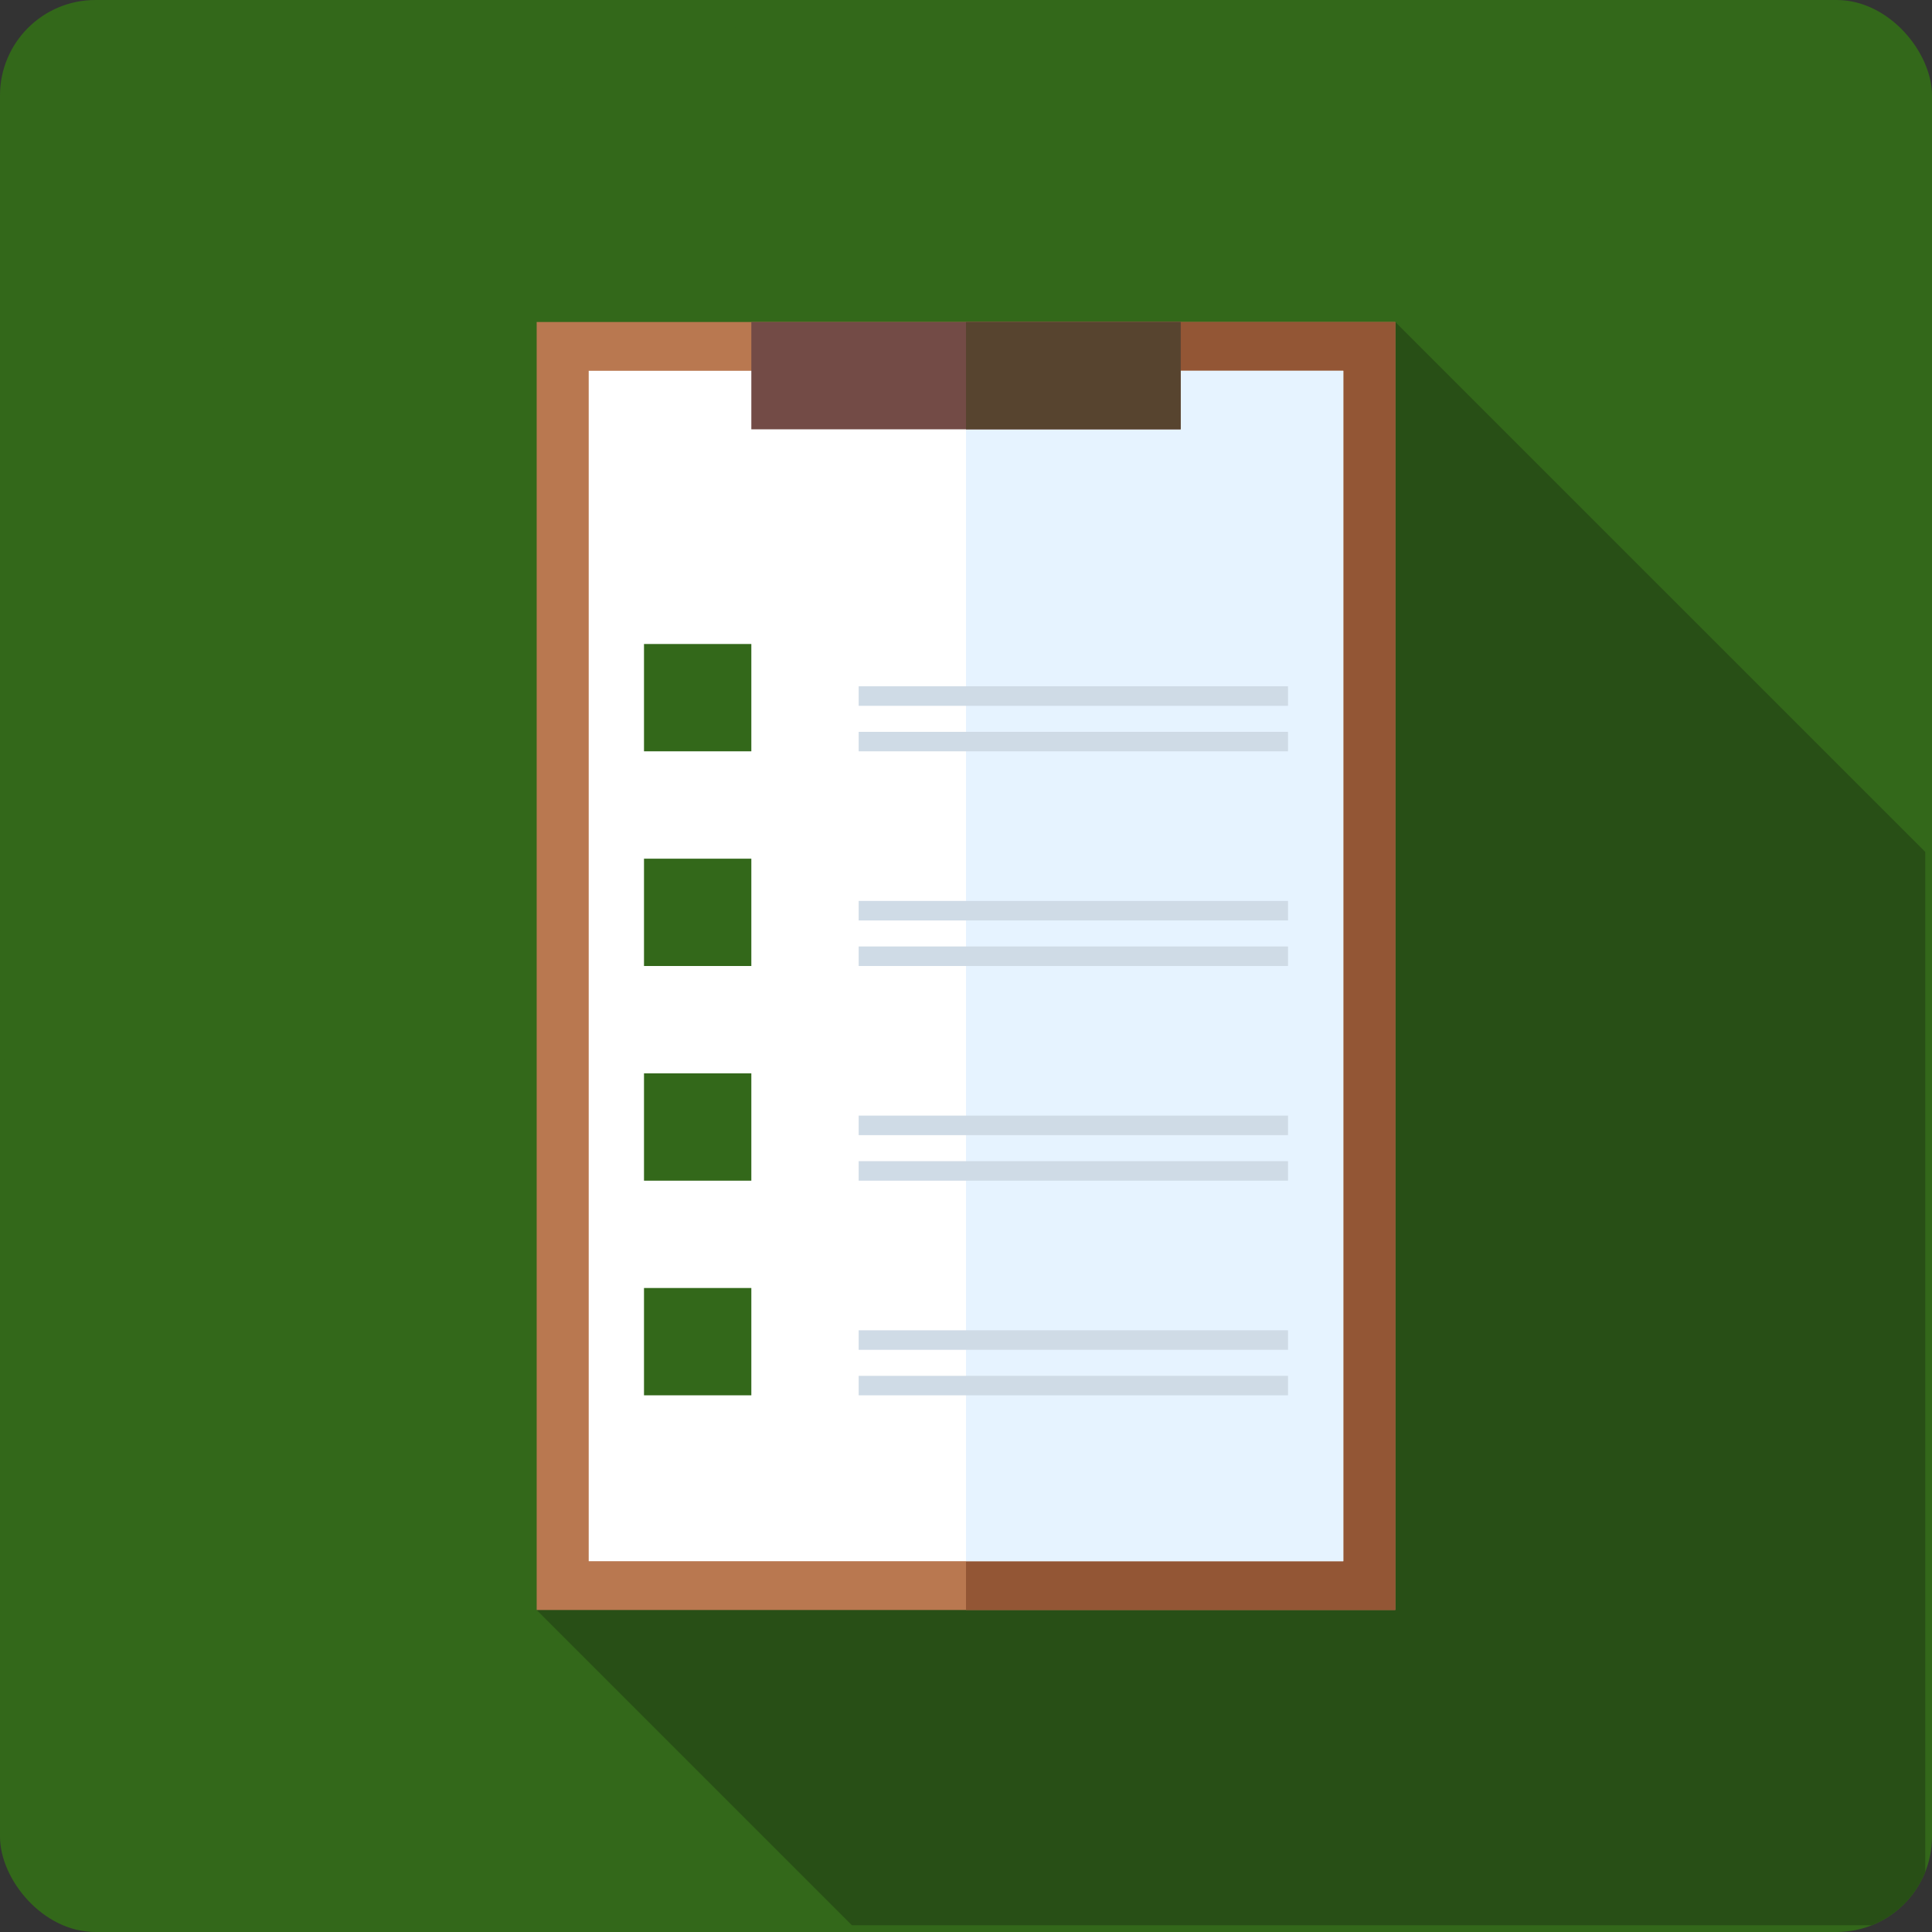 <svg  viewBox="0 0 162 162" fill="none" xmlns="http://www.w3.org/2000/svg">
<rect x="0" y="0" width="162" height="162" fill="#333333" stroke="none"/>
<g clip-path="url(#clip0_29_4200)">
<rect width="162" height="162" rx="8" fill="#33681A"/>
<path d="M81 162C125.735 162 162 125.735 162 81C162 36.265 125.735 0 81 0C36.265 0 0 36.265 0 81C0 125.735 36.265 162 81 162Z" fill="#33681A"/>
<path d="M161.436 71.435L117 27C117 27 77.55 86.838 77.546 86.454L45 135L71.435 161.435H90.568H161.436V90.565V71.435Z" fill="#284F16"/>
<path d="M117 27H45V135H117V27Z" fill="#B97850"/>
<path d="M117 27H81V135H117V27Z" fill="#935635"/>
<path d="M112.636 31.091H49.364V130.909H112.636V31.091Z" fill="white"/>
<path d="M112.637 31.091H81V130.909H112.637V31.091Z" fill="#E6F3FF"/>
<path d="M99 27H63V36H99V27Z" fill="#734B46"/>
<path d="M99 27H81V36H99V27Z" fill="#57442F"/>
<path d="M63 54H54V63H63V54Z" fill="#33681A"/>
<path d="M63 72H54V81H63V72Z" fill="#33681A"/>
<path d="M63 90H54V99H63V90Z" fill="#33681A"/>
<path d="M63 108H54V117H63V108Z" fill="#33681A"/>
<path d="M108 61.364H72V63H108V61.364Z" fill="#CFDBE6"/>
<path d="M108 79.364H72V81H108V79.364Z" fill="#CFDBE6"/>
<path d="M108 97.364H72V99H108V97.364Z" fill="#CFDBE6"/>
<path d="M108 115.364H72V117H108V115.364Z" fill="#CFDBE6"/>
<path d="M108 57.545H72V59.182H108V57.545Z" fill="#CFDBE6"/>
<path d="M108 75.545H72V77.182H108V75.545Z" fill="#CFDBE6"/>
<path d="M108 93.546H72V95.182H108V93.546Z" fill="#CFDBE6"/>
<path d="M108 111.546H72V113.182H108V111.546Z" fill="#CFDBE6"/>
</g>
<defs>
<clipPath id="clip0_29_4200">
<rect width="162" height="162" rx="8" fill="white"/>
</clipPath>
</defs>
</svg>
